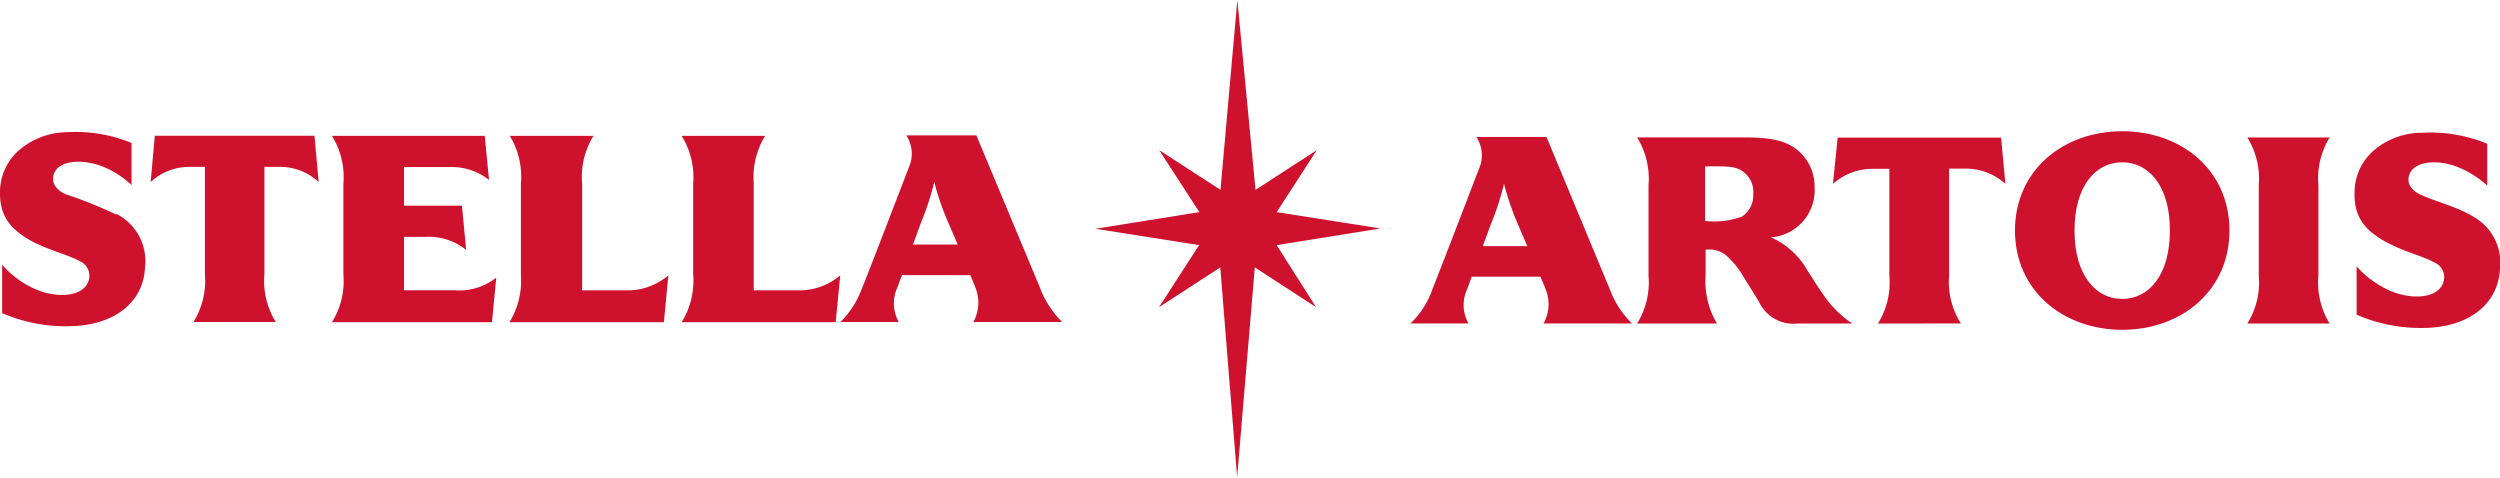 <svg xmlns="http://www.w3.org/2000/svg" viewBox="0 0 244.78 46.76"><defs><style>.cls-1{fill:#ce112d;}</style></defs><g id="Capa_2" data-name="Capa 2"><g id="Capa_1-2" data-name="Capa 1"><path class="cls-1" d="M242,21.11c-1.56-.9-3.65-1.42-5-2.05-1-.46-1.47-1.27-1-2.17s2.08-1.32,4.15-.71a9.22,9.22,0,0,1,3.38,2V14.08A14.47,14.47,0,0,0,237.17,13a7.27,7.27,0,0,0-4.7,1.69,5.44,5.44,0,0,0-1.93,4.08c-.08,2.4.91,3.76,3.22,5,1.79.94,3.62,1.35,4.63,1.95a1.55,1.55,0,0,1,.79,2.06c-.51,1.25-2.54,1.61-4.71.87a9.44,9.44,0,0,1-3.73-2.57v4.73a15.77,15.77,0,0,0,6.63,1.3c4.59-.08,7.23-2.53,7.4-5.72a5.17,5.17,0,0,0-2.84-5.3"/><path class="cls-1" d="M227,18.14a7.66,7.66,0,0,1,1.1-4.68h-8.06a7.69,7.69,0,0,1,1.12,4.68V27a7.57,7.57,0,0,1-1.12,4.68h8.06A7.63,7.63,0,0,1,227,27Z"/><path class="cls-1" d="M207.79,12.85c-5.79,0-10.5,3.83-10.5,9.72s4.71,9.72,10.5,9.72,10.5-3.82,10.5-9.72S213.6,12.85,207.79,12.85Zm0,16.42c-2.58,0-4.67-2.3-4.67-6.7s2.09-6.68,4.67-6.68,4.67,2.28,4.67,6.68S210.37,29.27,207.79,29.27Z"/><path class="cls-1" d="M192,31.67A7.5,7.5,0,0,1,190.84,27s0-10.14,0-10.49c.28,0,1.36,0,1.62,0A5.77,5.77,0,0,1,196.35,18l-.42-4.53h-16L179.47,18a5.81,5.81,0,0,1,3.89-1.47l1.63,0V27a7.57,7.57,0,0,1-1.12,4.68Z"/><path class="cls-1" d="M178.8,29.25c-.92-1.3-1.43-2.16-1.88-2.85a7.56,7.56,0,0,0-3.53-3.16v0a4.63,4.63,0,0,0,4.28-4.92,4.62,4.62,0,0,0-2-3.87c-1.16-.76-2.5-1-5.11-1H160.29a7.7,7.7,0,0,1,1.12,4.69V27a7.6,7.6,0,0,1-1.12,4.68h7.82A8.15,8.15,0,0,1,167,26.93v-2.5h.22A2.59,2.59,0,0,1,169,25a8.27,8.27,0,0,1,1.73,2.14c.47.73.88,1.42,1.48,2.38A3.73,3.73,0,0,0,176,31.68h5.37A10.28,10.28,0,0,1,178.8,29.25Zm-8.38-8a7.92,7.92,0,0,1-3.47.39V16.29c2,0,3-.07,3.76.55a2.4,2.4,0,0,1,.95,2.14,2.47,2.47,0,0,1-1.24,2.31"/><path class="cls-1" d="M143.78,31.67a3.69,3.69,0,0,1-.11-3.4l.43-1.18h6.72s.36.79.49,1.18a3.85,3.85,0,0,1-.18,3.4h8.66a9.12,9.12,0,0,1-2.19-3.4c-.42-1-6.18-14.86-6.18-14.86h-6.86a3.34,3.34,0,0,1,.4,2.73s-4.29,11.18-4.7,12.15a8.36,8.36,0,0,1-2.16,3.38h5.68Zm1.42-7.61.73-2A27.29,27.29,0,0,0,147.26,18a0,0,0,0,1,0,0,27.48,27.48,0,0,0,1.45,4.16l.83,1.94H145.2Z"/><path class="cls-1" d="M125,24l10.16-1.63L125,20.77l3.93-6.07-6,3.89L121.15,0,119.5,18.59l-6-3.89,3.93,6.07L107.25,22.4,117.41,24l-3.93,6.08,6-3.9,1.65,20.55,1.73-20.55,6,3.9Z"/><path class="cls-1" d="M88,31.53a3.74,3.74,0,0,1-.12-3.42c.15-.43.43-1.17.43-1.17H95s.35.78.48,1.17a3.89,3.89,0,0,1-.18,3.42H104a9.43,9.43,0,0,1-2.2-3.42L95.6,13.26H88.74a3.31,3.31,0,0,1,.4,2.73s-4.29,11.19-4.71,12.15a9,9,0,0,1-2.14,3.39H88Zm1.41-7.64.73-2a27.45,27.45,0,0,0,1.34-4.08s0,0,0,0A25.16,25.16,0,0,0,92.94,22l.83,1.94H89.39Z"/><path class="cls-1" d="M73.81,18a7.61,7.61,0,0,1,1.11-4.7H66.74A7.68,7.68,0,0,1,67.87,18v8.84a7.73,7.73,0,0,1-1.13,4.71H81.82l.45-4.59a6.2,6.2,0,0,1-3.91,1.47H73.8V18Z"/><path class="cls-1" d="M57,18a7.61,7.61,0,0,1,1.11-4.7H49.92A7.75,7.75,0,0,1,51,18v8.84a7.8,7.8,0,0,1-1.12,4.71H65l.44-4.59a6.15,6.15,0,0,1-3.9,1.47H57Z"/><path class="cls-1" d="M44.71,28.42H39.56V23.19h2.22a5.79,5.79,0,0,1,3.86,1.28l-.41-4.33H39.56V16.36H44a5.83,5.83,0,0,1,3.88,1.26l-.42-4.32H32.5A7.63,7.63,0,0,1,33.62,18v8.85a7.63,7.63,0,0,1-1.12,4.7H48.17l.42-4.37a5.88,5.88,0,0,1-3.88,1.26"/><path class="cls-1" d="M27,31.53a7.66,7.66,0,0,1-1.11-4.71s0-10.13,0-10.48c.28,0,1.26,0,1.52,0a5.51,5.51,0,0,1,3.79,1.48l-.41-4.53H15.16l-.41,4.53a5.56,5.56,0,0,1,3.79-1.48l1.52,0V26.82a7.66,7.66,0,0,1-1.12,4.71Z"/><path class="cls-1" d="M11.37,21a42.84,42.84,0,0,0-5-2c-1-.48-1.46-1.3-1-2.18s2.07-1.31,4.15-.7a8.73,8.73,0,0,1,3.36,2V14a14.36,14.36,0,0,0-6.25-1.06,7.37,7.37,0,0,0-4.69,1.7A5.48,5.48,0,0,0,0,18.67c-.07,2.38.91,3.76,3.21,5C5,24.58,6.82,25,7.83,25.58a1.56,1.56,0,0,1,.79,2.05c-.51,1.26-2.53,1.6-4.7.87A9.18,9.18,0,0,1,.21,25.92v4.74a15.66,15.66,0,0,0,6.61,1.28c4.58-.08,7.22-2.51,7.37-5.69a5.18,5.18,0,0,0-2.82-5.32"/></g></g></svg>